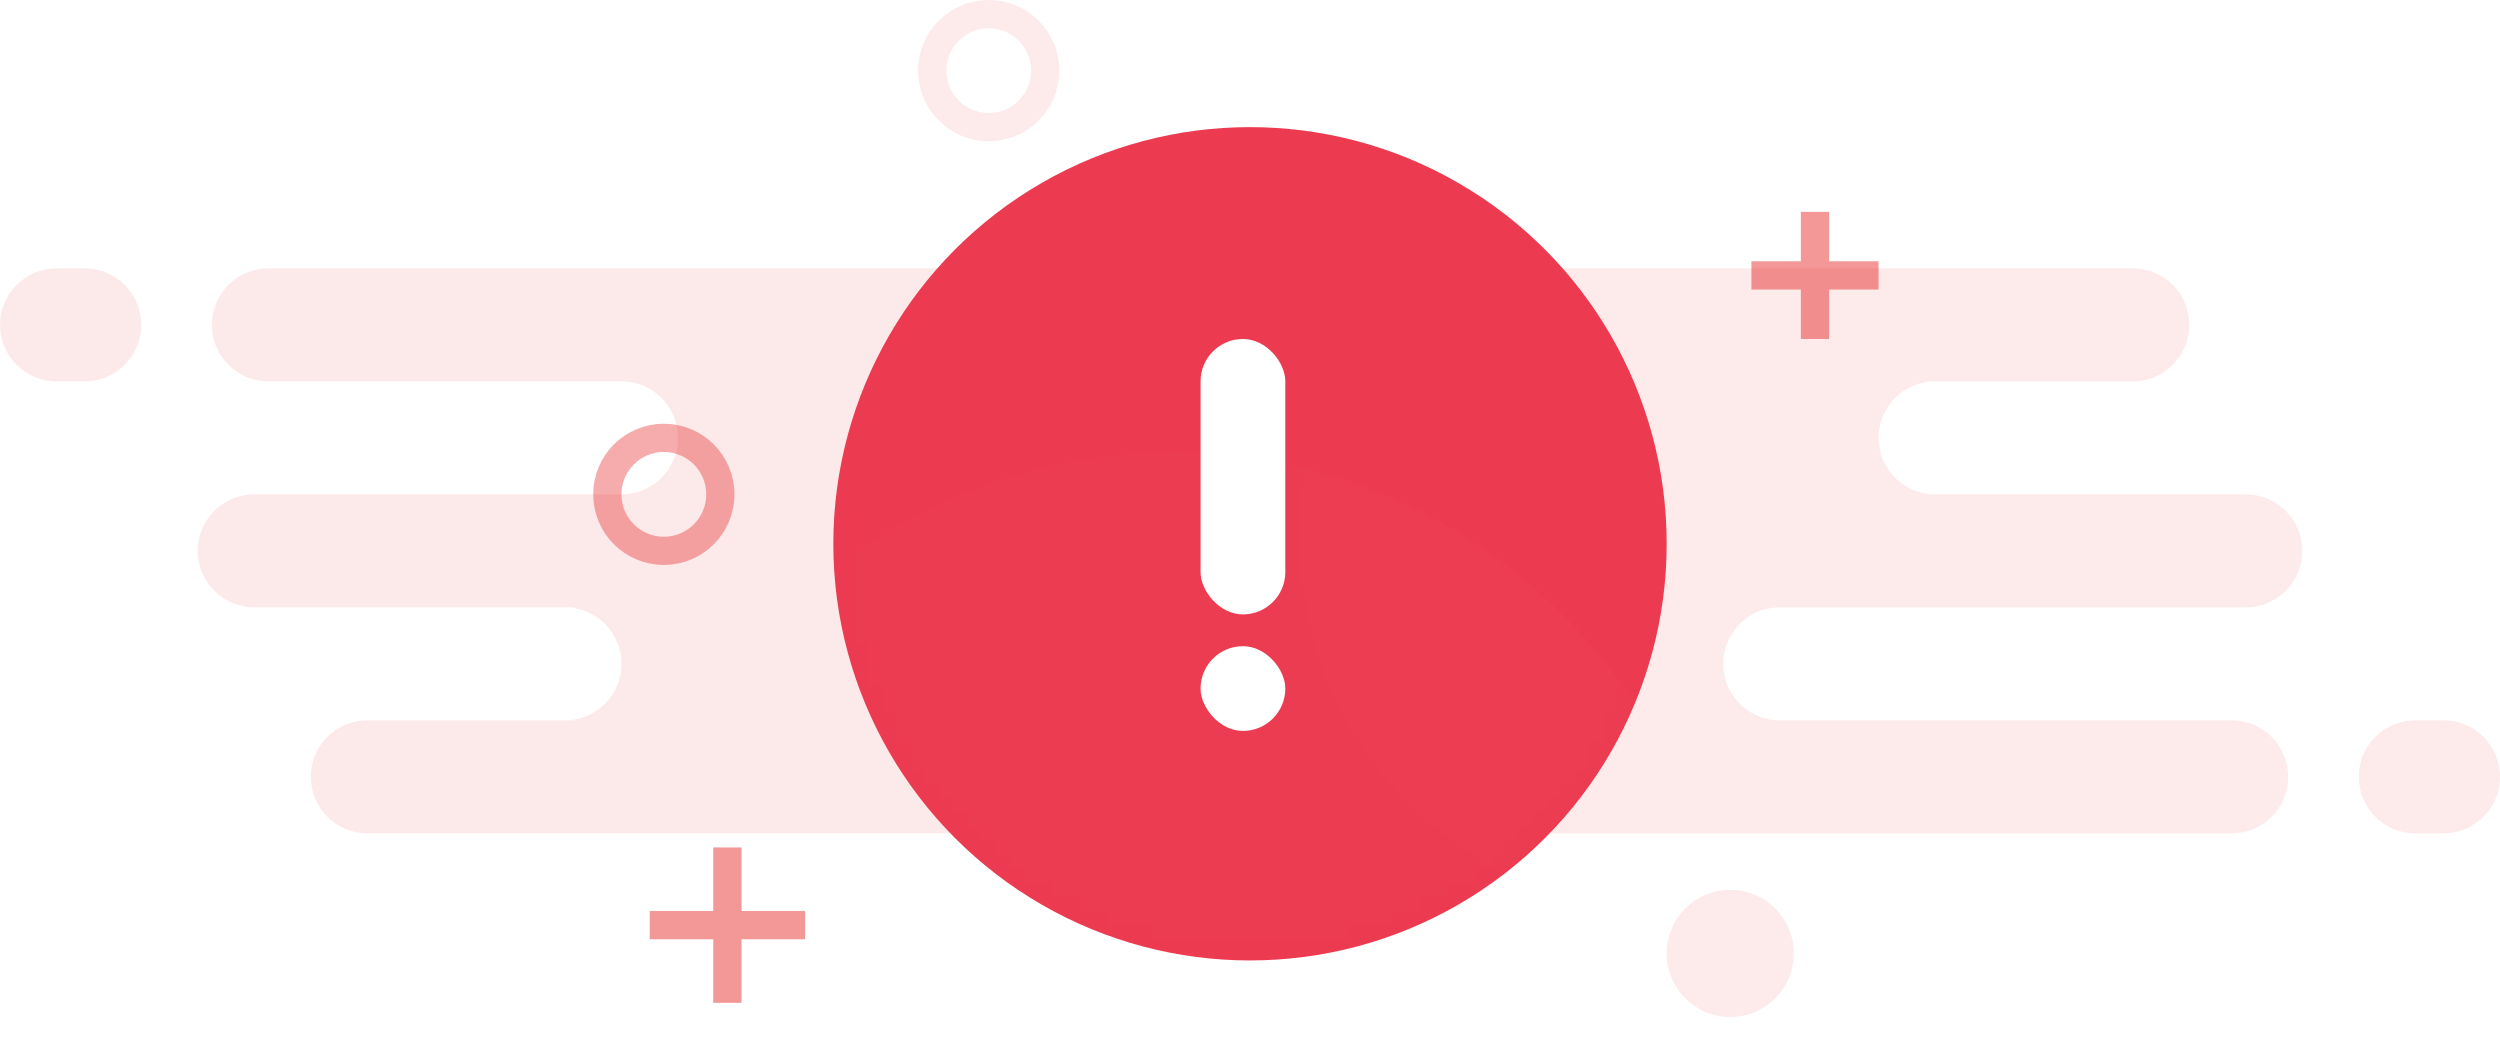 <?xml version="1.0" encoding="UTF-8"?>
<svg width="177px" height="74px" viewBox="0 0 177 74" version="1.1" xmlns="http://www.w3.org/2000/svg" xmlns:xlink="http://www.w3.org/1999/xlink">
    <!-- Generator: Sketch 47.1 (45422) - http://www.bohemiancoding.com/sketch -->
    <title>Group 4</title>
    <desc>Created with Sketch.</desc>
    <defs>
        <filter x="-15.3%" y="-15.3%" width="130.5%" height="130.5%" filterUnits="objectBoundingBox" id="filter-1">
            <feOffset dx="0" dy="0" in="SourceAlpha" result="shadowOffsetOuter1"></feOffset>
            <feGaussianBlur stdDeviation="3" in="shadowOffsetOuter1" result="shadowBlurOuter1"></feGaussianBlur>
            <feColorMatrix values="0 0 0 0 0.91   0 0 0 0 0.192   0 0 0 0 0.192  0 0 0 0.5 0" type="matrix" in="shadowBlurOuter1" result="shadowMatrixOuter1"></feColorMatrix>
            <feMerge>
                <feMergeNode in="shadowMatrixOuter1"></feMergeNode>
                <feMergeNode in="SourceGraphic"></feMergeNode>
            </feMerge>
        </filter>
        <circle id="path-2" cx="29.5" cy="29.5" r="29.5"></circle>
    </defs>
    <g id="Page-1" stroke="none" stroke-width="1" fill="none" fill-rule="evenodd">
        <g id="敏感词弹窗" transform="translate(-102, -85)">
            <g id="Group-4" transform="translate(102, 86)">
                <g id="Group" transform="translate(0, 18)">
                    <path d="M136.5,24 L93,24 C90.791,24 89,25.791 89,28 C89,30.209 90.791,32 93,32 L136.5,32 L126,32 C123.791,32 122,30.209 122,28 C122,25.791 123.791,24 126,24 L136.5,24 Z M96.5,8 L136,8 C136.169,8 136.336,8.011 136.5,8.031 C134.527,8.277 133,9.96 133,12 C133,14.04 134.527,15.723 136.5,15.969 C136.336,15.989 136.169,16 136,16 L96.5,16 L111,16 C113.209,16 115,14.209 115,12 C115,9.791 113.209,8 111,8 L96.5,8 Z M97,0 L151,0 C153.209,-4.05812251e-16 155,1.791 155,4 L155,4 C155,6.209 153.209,8 151,8 L97,8 C94.791,8 93,6.209 93,4 L93,4 L93,4 C93,1.791 94.791,4.05812251e-16 97,0 Z M105,16 L159,16 C161.209,16 163,17.791 163,20 C163,22.209 161.209,24 159,24 L105,24 C102.791,24 101,22.209 101,20 C101,17.791 102.791,16 105,16 Z M104,32 L158,32 C160.209,32 162,33.791 162,36 C162,38.209 160.209,40 158,40 L104,40 C101.791,40 100,38.209 100,36 C100,33.791 101.791,32 104,32 Z M82,0 L84,0 L84,0 C86.209,-4.05812251e-16 88,1.791 88,4 L88,4 C88,6.209 86.209,8 84,8 L82,8 C79.791,8 78,6.209 78,4 L78,4 L78,4 C78,1.791 79.791,4.05812251e-16 82,0 L82,0 Z M171,32 L173,32 C175.209,32 177,33.791 177,36 C177,38.209 175.209,40 173,40 L171,40 C168.791,40 167,38.209 167,36 C167,33.791 168.791,32 171,32 Z" id="Combined-Shape" fill="#E83131" opacity="0.1"></path>
                    <path d="M62,24 L15,24 C12.791,24 11,25.791 11,28 C11,30.209 12.791,32 15,32 L62,32 L55,32 C52.791,32 51,30.209 51,28 C51,25.791 52.791,24 55,24 L62,24 Z M18.5,8 L58,8 C58.169,8 58.336,8.011 58.5,8.031 C56.527,8.277 55,9.96 55,12 C55,14.04 56.527,15.723 58.5,15.969 C58.336,15.989 58.169,16 58,16 L18.5,16 L33,16 C35.209,16 37,14.209 37,12 C37,9.791 35.209,8 33,8 L18.5,8 Z M19,0 L73,0 C75.209,-4.05812251e-16 77,1.791 77,4 L77,4 C77,6.209 75.209,8 73,8 L19,8 C16.791,8 15,6.209 15,4 L15,4 L15,4 C15,1.791 16.791,4.05812251e-16 19,0 Z M27,16 L81,16 C83.209,16 85,17.791 85,20 C85,22.209 83.209,24 81,24 L27,24 C24.791,24 23,22.209 23,20 C23,17.791 24.791,16 27,16 Z M26,32 L80,32 C82.209,32 84,33.791 84,36 C84,38.209 82.209,40 80,40 L26,40 C23.791,40 22,38.209 22,36 C22,33.791 23.791,32 26,32 Z M4,0 L6,0 L6,0 C8.209,-4.05812251e-16 10,1.791 10,4 L10,4 C10,6.209 8.209,8 6,8 L4,8 C1.791,8 2.705415e-16,6.209 0,4 L0,4 L0,4 C-2.705415e-16,1.791 1.791,4.05812251e-16 4,0 L4,0 Z M93,32 L95,32 C97.209,32 99,33.791 99,36 C99,38.209 97.209,40 95,40 L93,40 C90.791,40 89,38.209 89,36 C89,33.791 90.791,32 93,32 Z" id="Combined-Shape-Copy-2" fill="#FCEAEA" transform="translate(49.5, 20) rotate(180) translate(-49.5, -20) "></path>
                </g>
                <g id="Group-2" transform="translate(59, 8)">
                    <g id="Oval" filter="url(#filter-1)">
                        <mask id="mask-3" fill="white">
                            <use xlink:href="#path-2"></use>
                        </mask>
                        <use id="Mask" fill="#EC3A50" xlink:href="#path-2"></use>
                        <circle fill="#FFFFFF" opacity="0.06" mask="url(#mask-3)" cx="60" cy="29" r="27"></circle>
                        <circle id="Oval-Copy" fill="#FFFFFF" opacity="0.08" mask="url(#mask-3)" cx="24" cy="62" r="39"></circle>
                    </g>
                </g>
                <circle id="Oval-2" stroke="#E83131" stroke-width="2" opacity="0.1" cx="70" cy="4" r="4"></circle>
                <circle id="Oval-2-Copy-2" fill="#E83131" opacity="0.1" cx="122.5" cy="66.5" r="4.5"></circle>
                <circle id="Oval-2-Copy" stroke="#E83131" stroke-width="2" opacity="0.4" cx="47" cy="34" r="4"></circle>
                <path d="M127.5,17.5 L124,17.5 L124,19.5 L127.5,19.5 L127.5,23 L129.5,23 L129.5,19.5 L133,19.5 L133,17.5 L129.5,17.5 L129.5,14 L127.5,14 L127.5,17.5 Z" id="Combined-Shape" fill="#E83131" opacity="0.5"></path>
                <path d="M50.5,63.5 L46,63.5 L46,65.5 L50.5,65.5 L50.5,70 L52.5,70 L52.5,65.5 L57,65.5 L57,63.5 L52.5,63.5 L52.5,59 L50.5,59 L50.5,63.5 Z" id="Combined-Shape-Copy" fill="#E83131" opacity="0.5"></path>
                <g id="Group-3" transform="translate(85, 23)" fill="#FFFFFF">
                    <rect id="Rectangle-19" x="0" y="0" width="6" height="19.5" rx="3"></rect>
                    <rect id="Rectangle-19" x="0" y="21.75" width="6" height="6" rx="3"></rect>
                </g>
            </g>
        </g>
    </g>
</svg>
